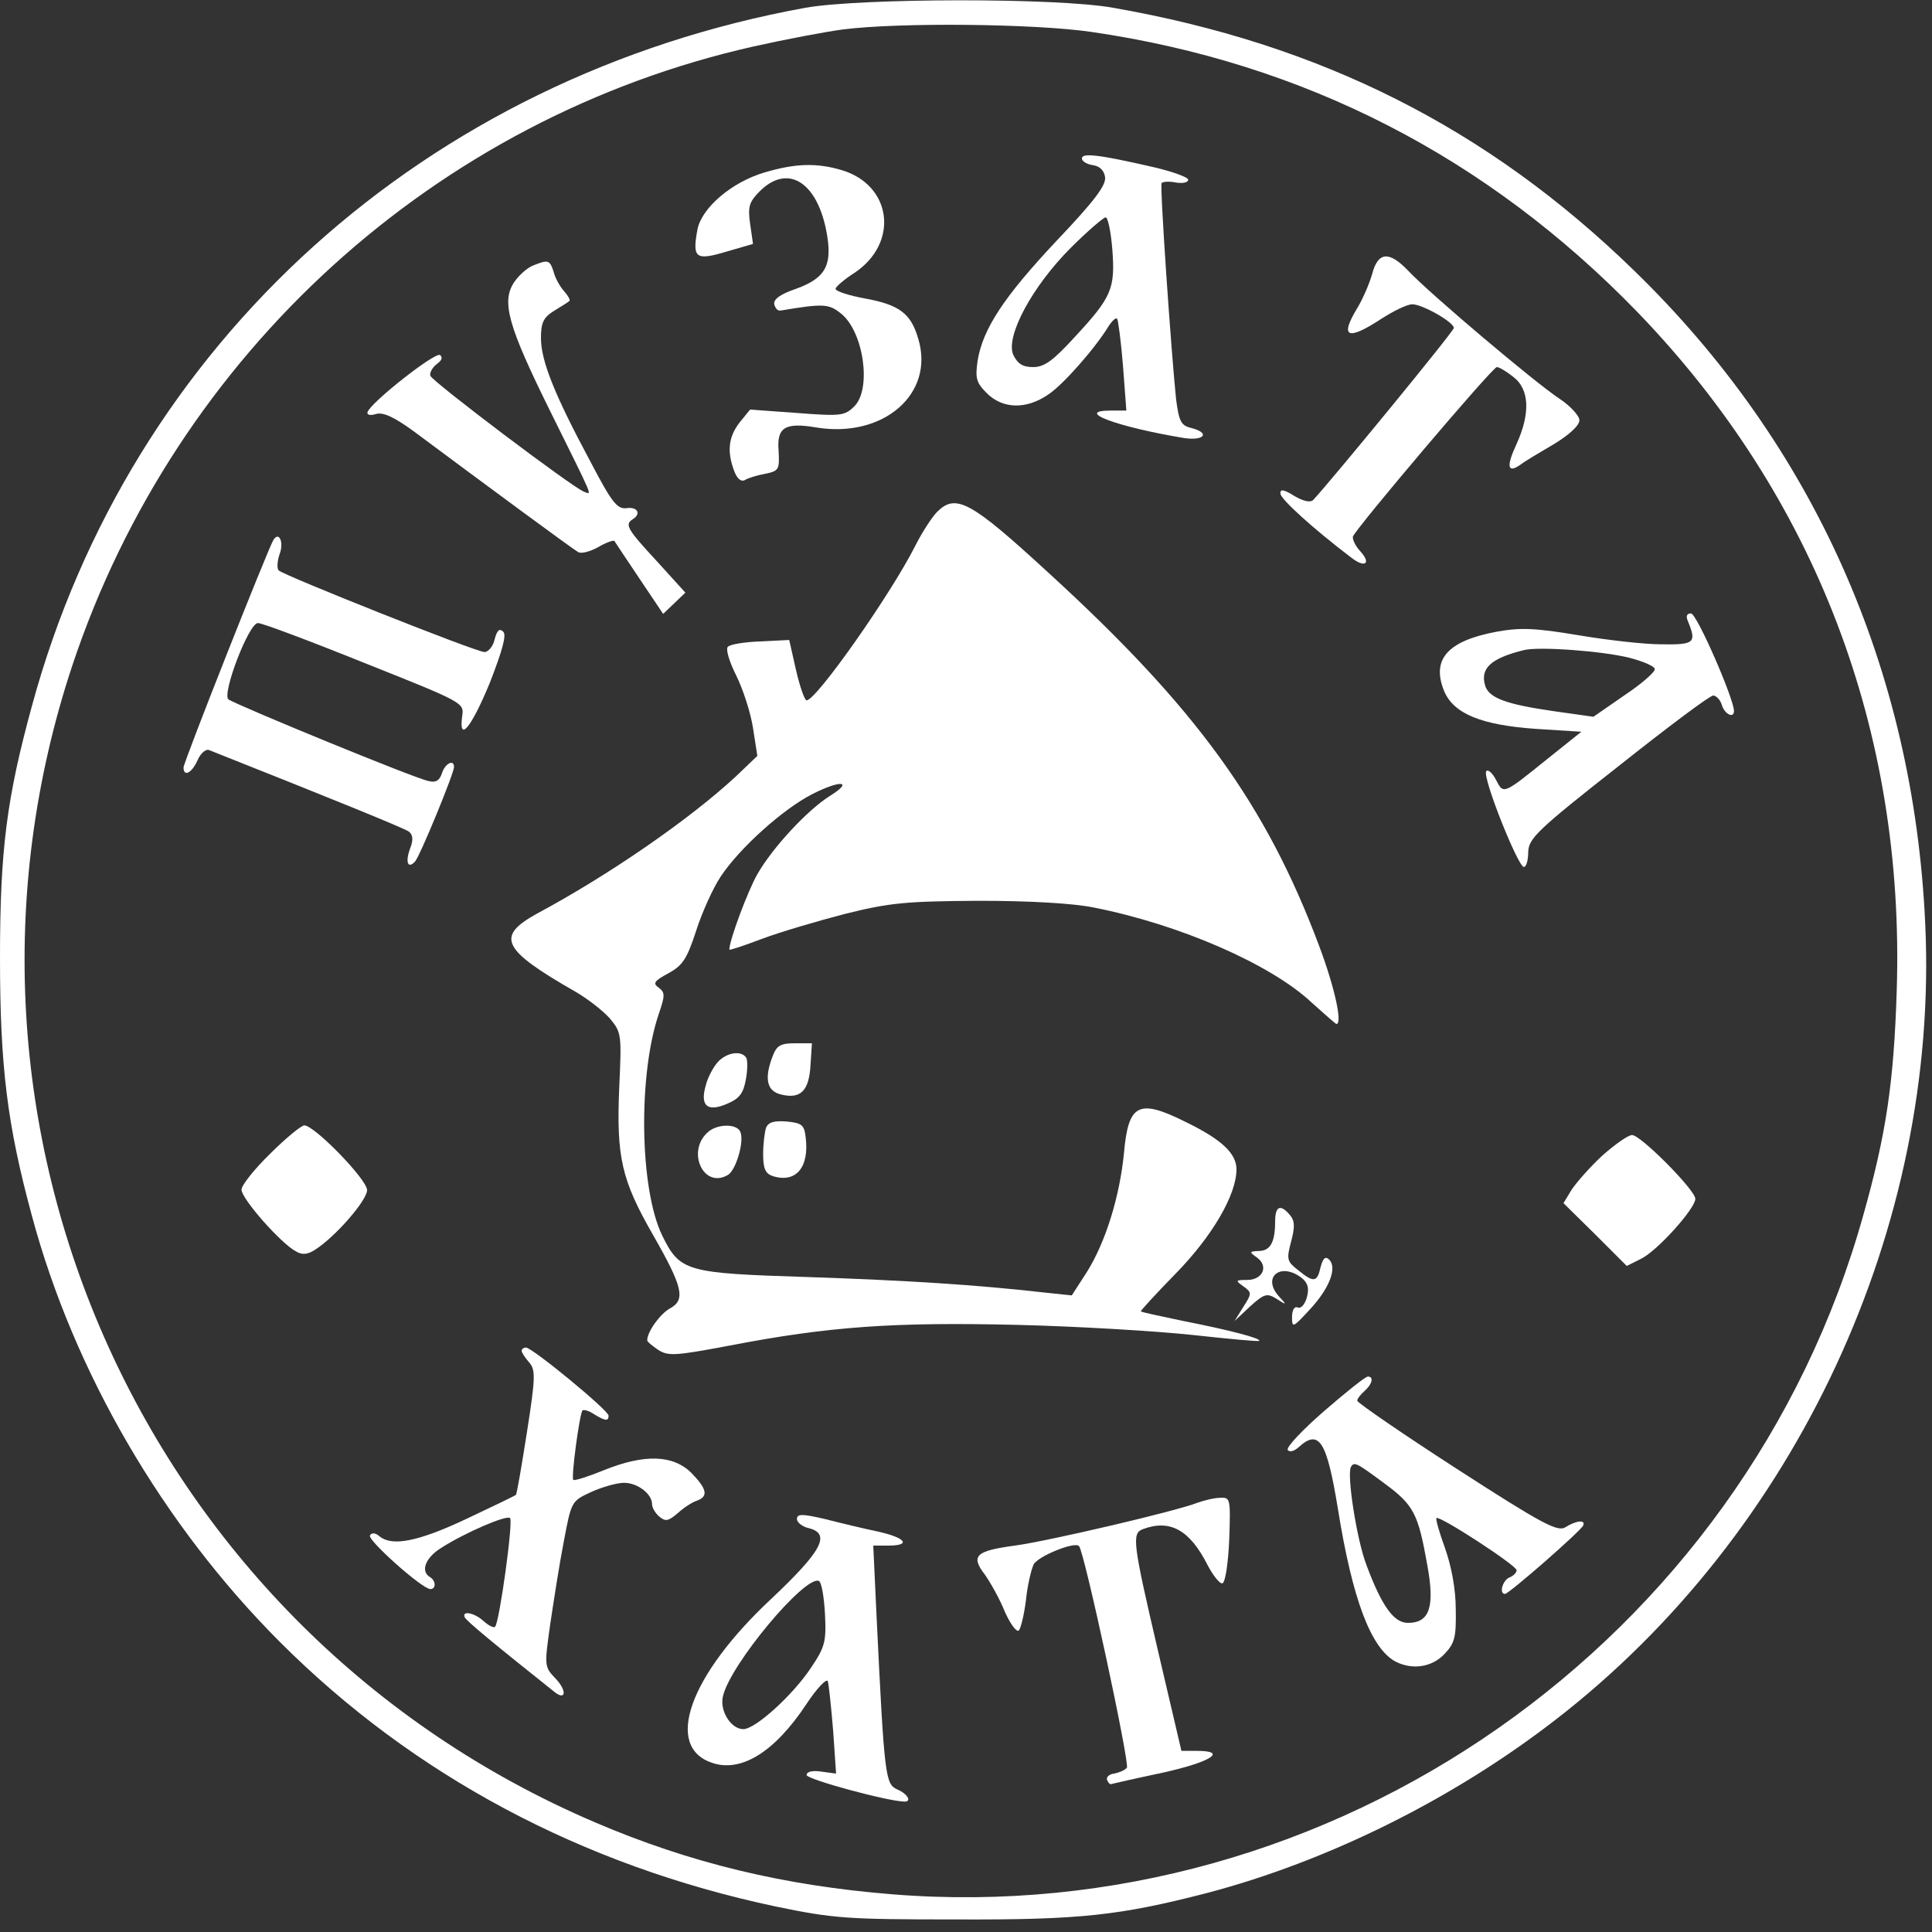 <?xml version="1.0" standalone="no"?>
<!DOCTYPE svg PUBLIC "-//W3C//DTD SVG 20010904//EN"
 "http://www.w3.org/TR/2001/REC-SVG-20010904/DTD/svg10.dtd">
<svg version="1.0" xmlns="http://www.w3.org/2000/svg"
 width="400pt" height="400pt" viewBox="0 0 400 400"
 preserveAspectRatio="xMidYMid meet">

<rect x="0" y="0" width="400" height="400" fill="#333333" stroke="none"/>

<g transform="translate(0,400) scale(0.1,-0.1)"
fill="#ffffff" stroke="none">
<path d="M1668 3984 c-787 -143 -1398 -694 -1602 -1446 -52 -190 -66 -297 -66
-521 0 -225 15 -346 66 -534 87 -324 272 -641 514 -883 276 -276 625 -462
1025 -547 121 -25 147 -27 375 -27 256 -1 338 8 520 55 250 66 508 194 720
358 500 386 795 1022 766 1648 -24 528 -232 993 -603 1353 -303 295 -649 469
-1079 544 -116 21 -523 20 -636 0z m591 -50 c441 -64 820 -259 1131 -580 369
-382 554 -868 537 -1404 -6 -192 -22 -298 -69 -465 -247 -885 -1098 -1480
-2010 -1407 -225 18 -420 65 -616 149 -930 397 -1400 1439 -1082 2396 215 645
752 1133 1411 1281 63 14 146 30 184 35 118 15 397 12 514 -5z"/>
<path d="M2240 3672 c0 -6 10 -12 23 -14 14 -2 23 -11 25 -25 2 -17 -23 -50
-100 -131 -109 -116 -153 -182 -164 -249 -5 -36 -3 -45 19 -67 33 -33 82 -34
127 -3 31 20 100 99 126 143 7 10 14 17 17 14 2 -3 8 -47 12 -97 l7 -93 -31 0
c-80 0 12 -34 151 -57 42 -6 54 11 14 21 -21 5 -25 14 -31 59 -10 96 -34 441
-30 448 3 3 16 4 30 1 14 -2 25 0 25 6 0 5 -33 17 -72 26 -113 26 -148 30
-148 18z m63 -189 c6 -81 -1 -98 -79 -182 -44 -48 -62 -61 -85 -61 -22 0 -32
7 -41 25 -17 38 39 142 119 222 35 35 68 63 72 63 5 0 11 -30 14 -67z"/>
<path d="M1583 3643 c-68 -20 -130 -73 -139 -118 -11 -60 -4 -65 60 -46 l55
16 -6 42 c-5 35 -2 45 20 67 56 56 116 22 137 -78 15 -74 1 -101 -62 -124 -33
-11 -47 -22 -45 -32 2 -8 7 -14 13 -13 89 15 100 14 125 -6 47 -37 64 -156 28
-192 -20 -20 -28 -21 -119 -14 l-97 7 -22 -27 c-23 -30 -26 -60 -11 -100 6
-16 14 -23 22 -19 6 4 25 10 42 13 29 6 30 9 28 48 -4 48 13 59 78 48 139 -23
246 70 211 184 -15 52 -39 70 -110 83 -33 6 -61 15 -61 20 0 4 17 19 39 33 93
62 78 182 -27 213 -51 15 -95 14 -159 -5z"/>
<path d="M2841 3433 c-6 -21 -20 -53 -31 -71 -37 -61 -20 -68 50 -22 25 16 53
30 64 30 21 0 86 -37 86 -49 0 -7 -253 -315 -291 -356 -6 -6 -20 -3 -39 8 -22
14 -30 15 -29 5 0 -11 67 -72 146 -132 29 -23 43 -13 19 13 -10 11 -16 24 -15
30 6 17 289 351 298 351 5 0 20 -9 35 -21 32 -25 35 -74 6 -138 -22 -47 -19
-62 8 -43 9 7 41 26 70 43 31 19 52 38 52 49 0 9 -19 30 -42 45 -50 33 -269
218 -312 264 -40 42 -63 40 -75 -6z"/>
<path d="M1103 3450 c-12 -5 -29 -20 -39 -35 -26 -40 -12 -90 74 -264 94 -190
88 -175 71 -169 -24 9 -314 228 -318 240 -2 6 4 17 13 24 11 8 13 14 7 19 -11
6 -142 -97 -150 -118 -2 -6 5 -8 18 -4 15 4 38 -7 79 -37 145 -108 328 -243
339 -249 6 -4 25 1 41 10 17 10 32 15 34 13 2 -3 25 -38 52 -78 l49 -73 23 22
23 22 -59 65 c-62 67 -67 76 -50 87 18 11 10 26 -12 23 -20 -3 -31 11 -76 97
-74 138 -102 208 -102 255 0 32 5 43 28 57 15 9 29 18 31 20 2 2 -3 11 -11 20
-9 10 -19 28 -22 41 -8 24 -11 25 -43 12z"/>
<path d="M1940 2940 c-10 -10 -31 -42 -45 -70 -51 -101 -205 -320 -225 -320
-4 0 -14 28 -22 63 l-14 62 -59 -3 c-33 -1 -63 -6 -68 -11 -5 -5 3 -31 17 -59
14 -28 30 -77 35 -109 l9 -58 -45 -43 c-95 -88 -261 -203 -412 -284 -85 -47
-72 -74 80 -161 26 -15 58 -40 72 -56 24 -29 24 -33 19 -144 -6 -143 5 -190
69 -302 63 -110 69 -136 36 -154 -20 -11 -47 -48 -47 -66 0 -3 10 -11 23 -20
21 -13 35 -12 147 9 207 40 341 49 595 43 127 -3 291 -13 365 -21 74 -8 136
-14 137 -12 5 5 -65 23 -157 41 -47 10 -86 18 -88 20 -1 1 30 35 70 76 77 78
128 165 128 218 0 33 -31 62 -105 98 -98 49 -119 38 -128 -65 -9 -90 -38 -184
-77 -246 l-31 -48 -57 6 c-141 16 -283 25 -489 32 -253 8 -265 11 -302 86 -47
97 -50 333 -7 459 13 38 13 44 0 54 -13 9 -10 14 20 30 29 16 38 29 57 87 12
38 35 89 51 113 39 59 129 140 190 171 59 30 86 27 36 -4 -46 -29 -118 -106
-150 -162 -20 -35 -58 -137 -58 -156 0 -2 30 8 67 22 37 14 115 37 173 52 92
23 126 26 275 27 106 0 196 -5 240 -14 177 -35 366 -117 451 -197 27 -24 49
-44 51 -44 13 0 -4 77 -36 162 -110 293 -254 492 -559 771 -163 150 -193 166
-232 127z"/>
<path d="M566 2882 c-11 -18 -186 -460 -186 -471 0 -20 17 -12 29 15 6 14 17
24 24 21 247 -98 405 -162 414 -169 8 -7 9 -17 2 -35 -10 -27 -5 -43 10 -27
10 10 81 183 81 196 0 17 -19 7 -25 -13 -5 -15 -13 -20 -28 -16 -30 6 -399
158 -414 169 -14 11 42 158 61 158 6 1 105 -36 219 -82 206 -82 208 -83 204
-110 -8 -58 19 -24 57 68 26 67 35 99 28 106 -8 8 -13 3 -18 -16 -3 -14 -13
-26 -21 -26 -17 0 -414 158 -426 169 -4 4 -3 20 2 34 9 24 -1 48 -13 29z"/>
<path d="M3495 2713 c18 -44 13 -48 -55 -47 -36 0 -114 9 -173 19 -90 15 -119
16 -169 7 -101 -19 -135 -57 -108 -123 20 -47 77 -70 189 -78 l95 -6 -70 -56
c-93 -75 -91 -74 -107 -43 -8 15 -17 22 -20 17 -8 -13 66 -198 78 -198 5 0 9
14 9 31 1 28 18 45 186 177 102 81 190 147 197 147 6 0 15 -9 18 -20 6 -19 25
-28 25 -12 0 25 -77 202 -89 202 -9 0 -11 -6 -6 -17z m-121 -75 c27 -7 51 -17
52 -23 2 -5 -26 -30 -62 -54 l-65 -45 -85 12 c-96 14 -131 27 -139 52 -11 36
11 57 80 74 31 8 164 -2 219 -16z"/>
<path d="M1600 1814 c-18 -46 -13 -73 17 -80 40 -10 58 7 61 60 l3 46 -36 0
c-29 0 -37 -5 -45 -26z"/>
<path d="M1486 1801 c-9 -10 -21 -32 -25 -49 -12 -42 4 -55 45 -37 24 10 33
21 38 49 4 20 4 41 1 46 -10 16 -41 11 -59 -9z"/>
<path d="M1586 1665 c-3 -9 -6 -34 -6 -55 0 -30 5 -40 20 -45 48 -15 76 18 68
81 -3 25 -8 29 -39 32 -26 2 -38 -1 -43 -13z"/>
<path d="M560 1612 c-33 -32 -60 -66 -60 -75 0 -19 82 -112 113 -128 13 -8 25
-6 40 4 42 27 107 102 107 123 0 22 -109 134 -130 134 -6 0 -38 -26 -70 -58z"/>
<path d="M1468 1658 c-49 -39 -12 -122 40 -90 16 11 33 68 25 88 -6 17 -44 18
-65 2z"/>
<path d="M3318 1608 c-26 -24 -54 -56 -64 -71 l-17 -28 66 -65 65 -65 30 15
c34 17 112 104 112 124 0 18 -113 132 -131 132 -8 0 -35 -19 -61 -42z"/>
<path d="M2640 1471 c0 -43 -10 -61 -34 -61 -20 -1 -20 -2 -3 -14 24 -18 11
-46 -21 -46 -24 0 -25 -1 -8 -13 18 -13 18 -15 0 -43 l-18 -29 32 30 c30 27
35 28 55 16 21 -14 22 -13 4 6 -34 39 4 70 47 38 13 -10 17 -21 12 -40 -4 -15
-12 -25 -19 -22 -7 3 -12 -5 -12 -20 0 -23 2 -22 37 16 40 43 57 86 40 103 -8
8 -13 3 -18 -16 -7 -31 -14 -32 -46 -6 -23 18 -25 22 -15 59 8 30 8 43 -2 55
-20 24 -31 19 -31 -13z"/>
<path d="M1080 1203 c0 -3 7 -14 15 -23 14 -16 14 -30 -4 -145 -11 -70 -21
-129 -23 -130 -2 -2 -48 -24 -103 -50 -100 -47 -153 -57 -179 -36 -9 8 -17 8
-20 2 -6 -9 108 -111 125 -111 12 0 12 17 -1 25 -20 12 -9 40 23 60 50 32 136
69 143 62 7 -6 -22 -216 -31 -225 -2 -3 -13 2 -23 11 -19 18 -46 23 -40 9 2
-7 63 -57 186 -155 24 -19 26 3 2 28 -23 24 -23 26 -11 111 7 47 19 125 28
171 16 85 16 85 57 104 22 10 53 19 68 19 28 0 58 -23 58 -44 0 -8 7 -19 15
-26 13 -11 19 -9 38 7 12 11 30 23 40 26 24 9 21 24 -12 58 -38 37 -97 39
-181 5 -32 -13 -60 -22 -63 -20 -5 5 13 137 19 144 3 2 14 -1 24 -8 23 -14 30
-15 30 -3 0 11 -158 141 -171 141 -5 0 -9 -3 -9 -7z"/>
<path d="M2742 1079 c-45 -39 -79 -75 -76 -81 4 -5 13 -3 23 6 42 38 58 13 81
-128 30 -187 68 -288 119 -316 35 -18 76 -12 102 16 21 22 24 35 23 92 0 42
-9 89 -22 126 -12 33 -20 61 -18 63 6 6 166 -98 166 -108 0 -5 -7 -12 -15 -15
-14 -6 -22 -34 -9 -34 8 0 158 131 162 142 5 12 -15 10 -37 -4 -16 -10 -47 6
-225 121 -113 73 -206 137 -206 141 0 4 7 13 15 20 16 14 20 30 7 30 -5 0 -45
-32 -90 -71z m124 -150 c61 -45 70 -62 89 -169 16 -87 5 -120 -40 -120 -29 0
-54 34 -86 120 -20 52 -41 187 -32 203 7 11 11 9 69 -34z"/>
<path d="M2480 889 c-42 -17 -311 -80 -379 -89 -81 -11 -92 -21 -62 -60 12
-17 31 -51 41 -76 11 -25 24 -43 29 -40 4 3 11 31 15 62 3 31 11 64 16 75 9
17 85 48 94 38 11 -11 106 -453 99 -459 -4 -5 -16 -10 -26 -12 -10 -1 -17 -7
-15 -13 2 -5 5 -9 8 -9 3 1 51 12 108 24 99 22 135 45 70 45 l-32 0 -48 205
c-53 227 -55 245 -32 254 56 21 97 -1 134 -74 12 -23 26 -40 31 -38 6 2 12 43
14 91 3 84 2 87 -18 86 -12 0 -33 -5 -47 -10z"/>
<path d="M1650 855 c0 -7 11 -16 25 -19 46 -12 26 -48 -79 -147 -169 -158
-222 -306 -121 -339 60 -20 129 23 194 121 23 35 43 55 45 48 2 -8 7 -54 11
-103 l6 -88 -30 4 c-19 3 -31 0 -31 -7 0 -9 170 -55 203 -55 15 0 6 16 -15 25
-25 11 -27 25 -43 355 l-7 150 31 0 c48 0 37 16 -21 29 -29 6 -79 18 -110 26
-47 11 -58 11 -58 0z m58 -196 c3 -58 0 -69 -29 -112 -37 -56 -115 -127 -140
-127 -26 0 -50 39 -42 69 16 66 168 248 198 238 6 -2 11 -33 13 -68z"/>
</g>
</svg>
